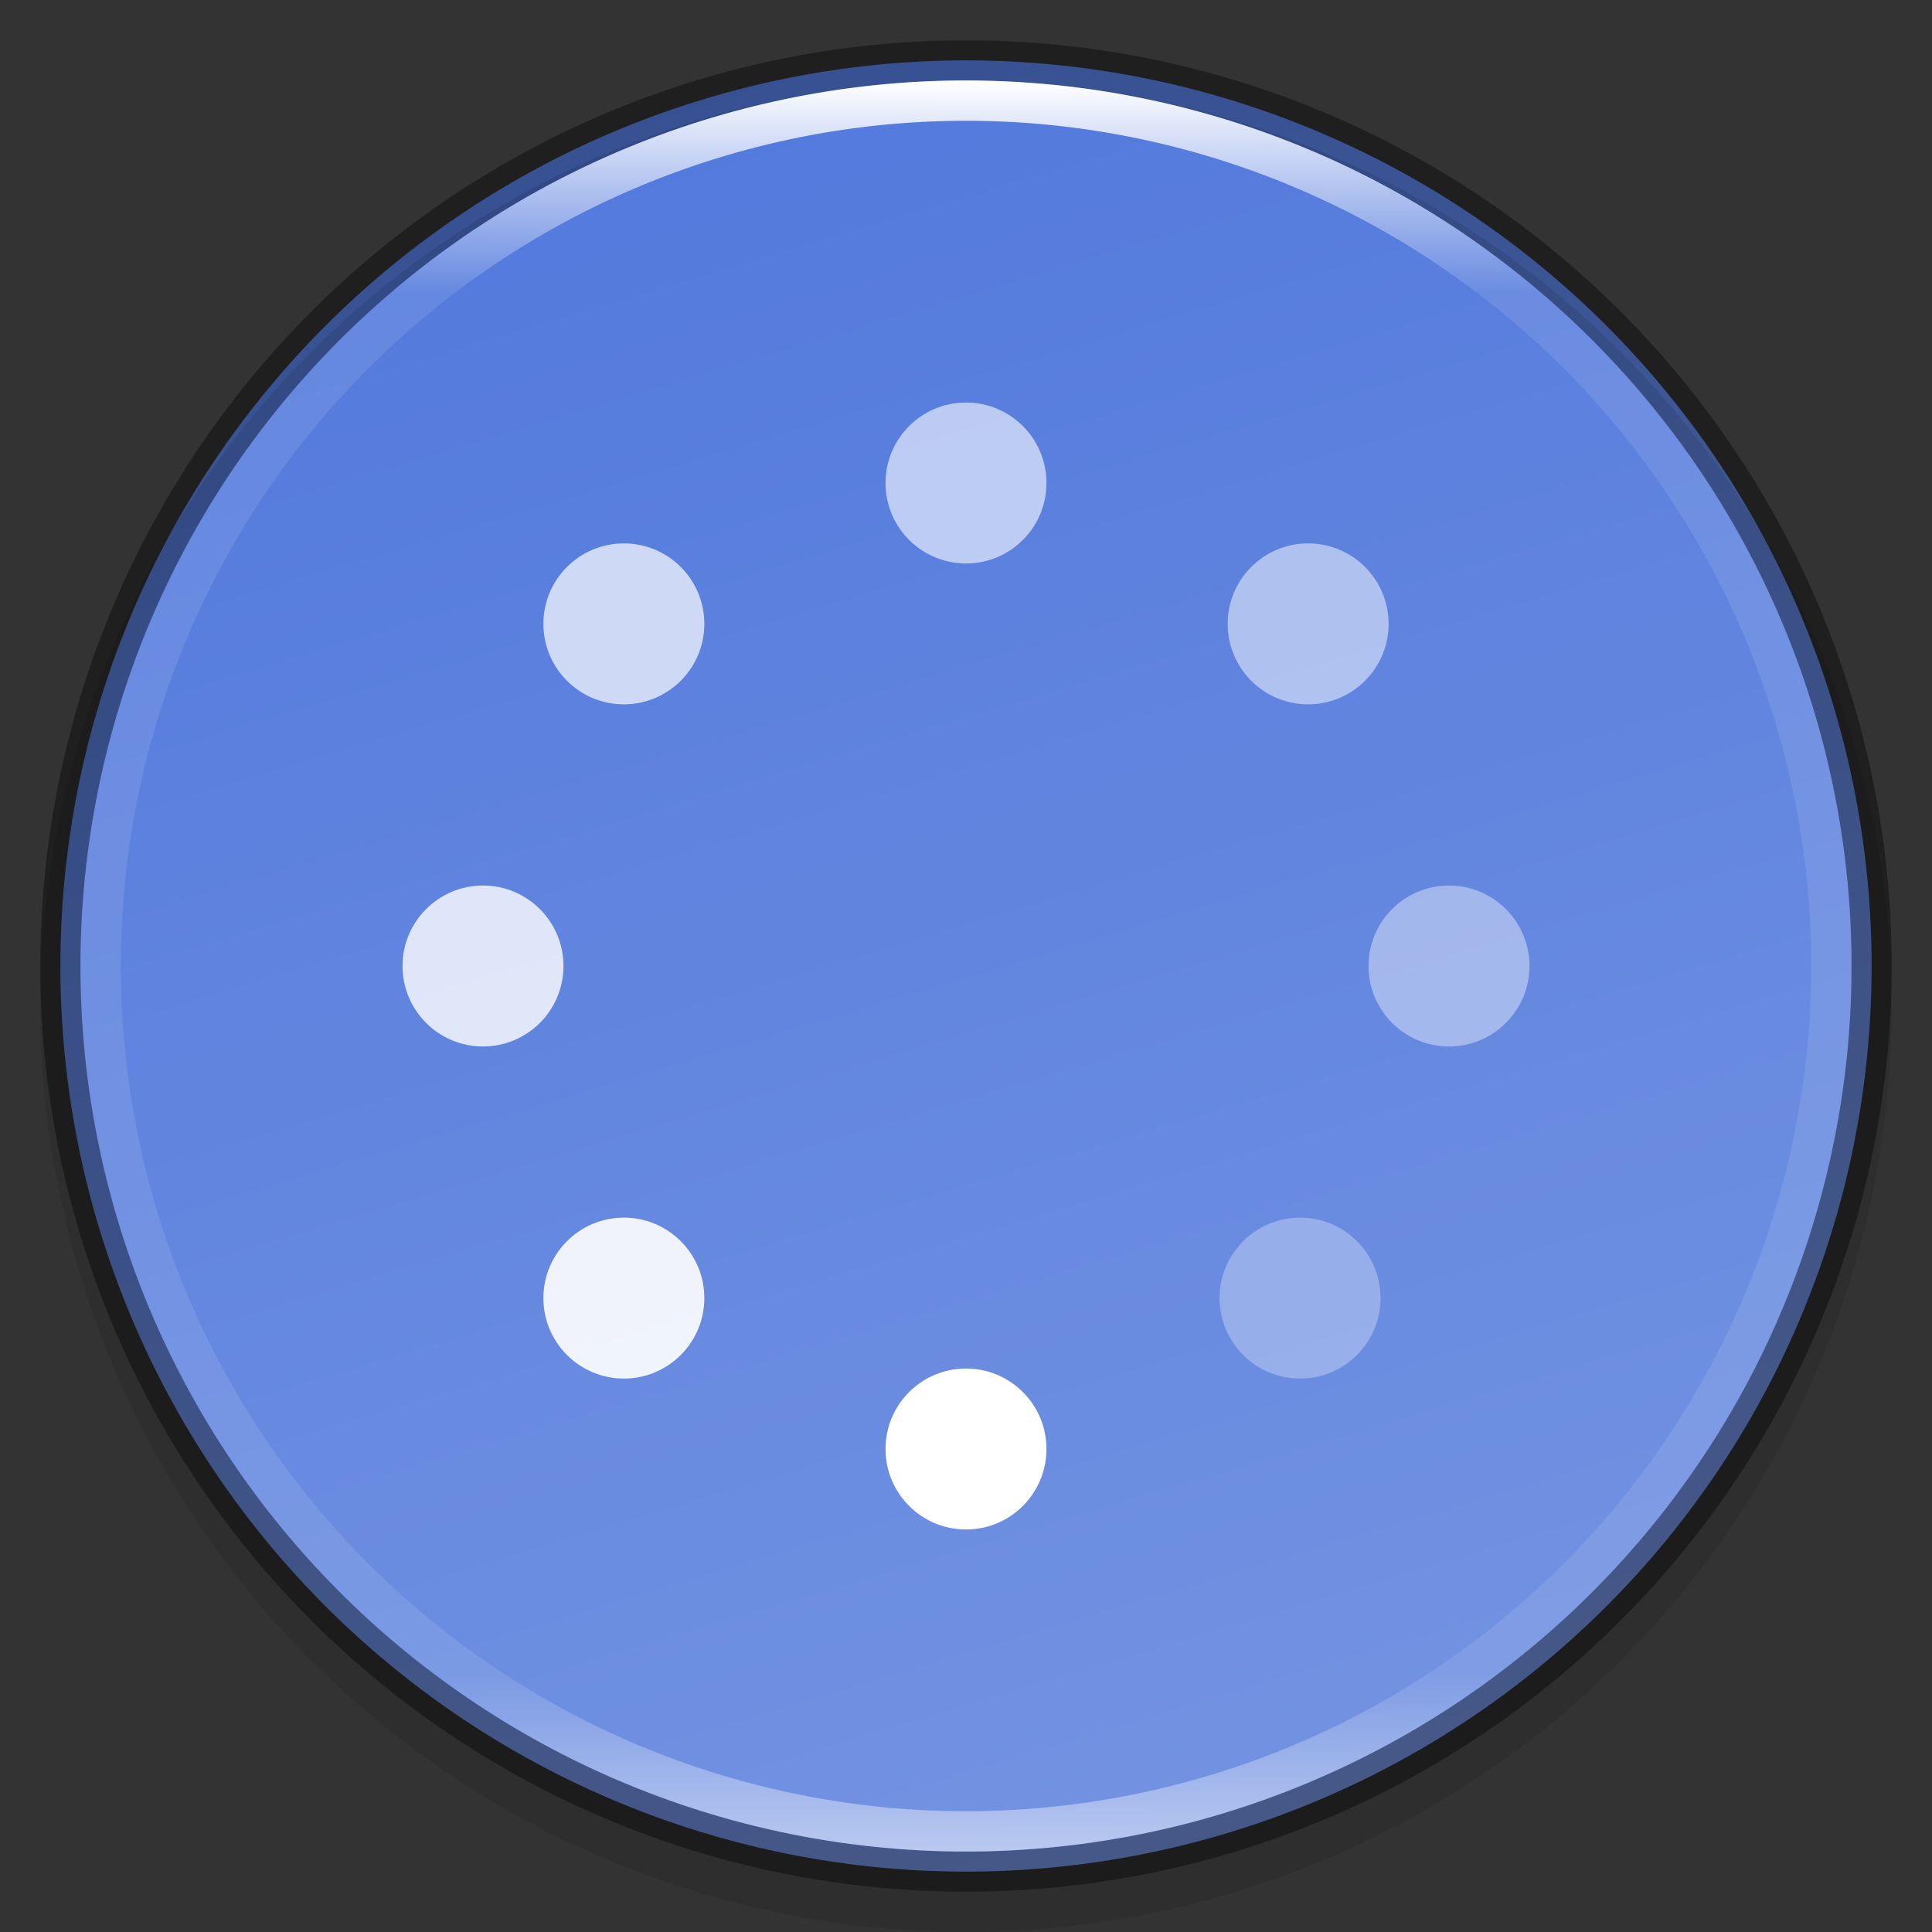 <?xml version="1.0" encoding="UTF-8" standalone="no"?>
<!-- Created with Inkscape (http://www.inkscape.org/) -->

<svg
   width="48"
   height="48"
   viewBox="0 0 12.7 12.7"
   version="1.1"
   id="svg5"
   inkscape:version="1.2.1 (9c6d41e410, 2022-07-14, custom)"
   sodipodi:docname="preferences-system-splash.svg"
   xmlns:inkscape="http://www.inkscape.org/namespaces/inkscape"
   xmlns:sodipodi="http://sodipodi.sourceforge.net/DTD/sodipodi-0.dtd"
   xmlns:xlink="http://www.w3.org/1999/xlink"
   xmlns="http://www.w3.org/2000/svg"
   xmlns:svg="http://www.w3.org/2000/svg">
  <rect x="0" y="0" width="12.7" height="12.7" fill="#333333" stroke="none"/>
  <sodipodi:namedview
     id="namedview7"
     pagecolor="#ffffff"
     bordercolor="#666666"
     borderopacity="1.0"
     inkscape:pageshadow="2"
     inkscape:pageopacity="0.0"
     inkscape:pagecheckerboard="0"
     inkscape:document-units="px"
     showgrid="false"
     units="px"
     height="48px"
     showguides="true"
     inkscape:zoom="4.453106"
     inkscape:cx="95.326723"
     inkscape:cy="48.056346"
     inkscape:window-width="1920"
     inkscape:window-height="973"
     inkscape:window-x="1360"
     inkscape:window-y="30"
     inkscape:window-maximized="1"
     inkscape:current-layer="svg5"
     inkscape:showpageshadow="2"
     inkscape:deskcolor="#d1d1d1" />
  <defs
     id="defs2">
    <linearGradient
       inkscape:collect="always"
       id="linearGradient1871">
      <stop
         style="stop-color:#ffffff;stop-opacity:1;"
         offset="0"
         id="stop1867" />
      <stop
         style="stop-color:#ffffff;stop-opacity:0.1"
         offset="0.12"
         id="stop2515" />
      <stop
         style="stop-color:#ffffff;stop-opacity:0.102"
         offset="0.9"
         id="stop2581" />
      <stop
         style="stop-color:#ffffff;stop-opacity:0.502"
         offset="1"
         id="stop1869" />
    </linearGradient>
    <linearGradient
       inkscape:collect="always"
       xlink:href="#linearGradient1871"
       id="linearGradient1198"
       x1="6.35"
       y1="0.529"
       x2="6.35"
       y2="12.171"
       gradientUnits="userSpaceOnUse" />
    <linearGradient
       inkscape:collect="always"
       xlink:href="#linearGradient1331"
       id="linearGradient2245"
       x1="3.528"
       y1="0.397"
       x2="7.762"
       y2="12.039"
       gradientUnits="userSpaceOnUse"
       gradientTransform="matrix(1.262,0,0,1.038,-1.253,-0.4)" />
    <linearGradient
       inkscape:collect="always"
       id="linearGradient1331">
      <stop
         style="stop-color:#5884f4;stop-opacity:1"
         offset="0"
         id="stop1327" />
      <stop
         style="stop-color:#80a3fa;stop-opacity:1"
         offset="1"
         id="stop1329" />
    </linearGradient>
  </defs>
  <path
     id="path908"
     style="color:#000000;display:inline;overflow:visible;visibility:visible;fill:url(#linearGradient2245);fill-opacity:1;fill-rule:nonzero;stroke:none;stroke-width:0.303;marker:none;enable-background:accumulate"
     d="M 6.35,0.397 A 5.953,5.953 0 0 0 0.397,6.35 5.953,5.953 0 0 0 6.35,12.303 5.953,5.953 0 0 0 12.303,6.35 5.953,5.953 0 0 0 6.35,0.397 Z" />
  <circle
     style="opacity:0.1;fill:#000000;fill-opacity:1;stroke-width:0.529;stroke-linecap:round;stroke-linejoin:round"
     id="path3625"
     cx="6.35"
     cy="6.615"
     r="6.085" />
  <circle
     cx="6.35"
     cy="3.175"
     r="0.529"
     opacity="0.6"
     style="fill:#ffffff;stroke-width:0.056;paint-order:stroke fill markers"
     id="circle26" />
  <circle
     cx="6.35"
     cy="9.525"
     r="0.529"
     style="fill:#ffffff;stroke-width:0.056;paint-order:stroke fill markers"
     id="circle28" />
  <circle
     cx="9.525"
     cy="6.35"
     r="0.529"
     opacity="0.4"
     style="fill:#ffffff;stroke-width:0.056;paint-order:stroke fill markers"
     id="circle30" />
  <circle
     cx="3.175"
     cy="6.35"
     r="0.529"
     opacity="0.8"
     style="fill:#ffffff;stroke-width:0.056;paint-order:stroke fill markers"
     id="circle32" />
  <circle
     cx="8.599"
     cy="4.101"
     r="0.529"
     opacity="0.5"
     style="fill:#ffffff;stroke-width:0.056;paint-order:stroke fill markers"
     id="circle34" />
  <circle
     cx="4.101"
     cy="4.101"
     r="0.529"
     opacity="0.7"
     style="fill:#ffffff;stroke-width:0.056;paint-order:stroke fill markers"
     id="circle36" />
  <circle
     transform="rotate(-90)"
     cx="-8.533"
     cy="4.101"
     r="0.529"
     opacity="0.9"
     style="fill:#ffffff;stroke-width:0.056;paint-order:stroke fill markers"
     id="circle38" />
  <circle
     cx="8.546"
     cy="8.533"
     r="0.529"
     opacity="0.3"
     style="fill:#ffffff;stroke-width:0.056;paint-order:stroke fill markers"
     id="circle40" />
  <path
     id="path854"
     style="opacity:0.4;fill:#000000;stroke-width:0.529;stroke-linecap:round;stroke-linejoin:round"
     d="M 6.35,0.265 A 6.085,6.085 0 0 0 0.265,6.35 6.085,6.085 0 0 0 6.35,12.435 6.085,6.085 0 0 0 12.435,6.35 6.085,6.085 0 0 0 6.35,0.265 Z m 0,0.265 A 5.821,5.821 0 0 1 12.171,6.35 5.821,5.821 0 0 1 6.35,12.171 5.821,5.821 0 0 1 0.529,6.35 5.821,5.821 0 0 1 6.35,0.529 Z" />
  <path
     id="path1110"
     style="fill:url(#linearGradient1198);fill-opacity:1;stroke-width:0.529;stroke-linecap:round;stroke-linejoin:round"
     d="M 6.35,0.529 A 5.821,5.821 0 0 0 0.529,6.35 5.821,5.821 0 0 0 6.35,12.171 5.821,5.821 0 0 0 12.171,6.35 5.821,5.821 0 0 0 6.35,0.529 Z m 0,0.265 A 5.556,5.556 0 0 1 11.906,6.35 5.556,5.556 0 0 1 6.35,11.906 5.556,5.556 0 0 1 0.794,6.35 5.556,5.556 0 0 1 6.35,0.794 Z" />
</svg>
